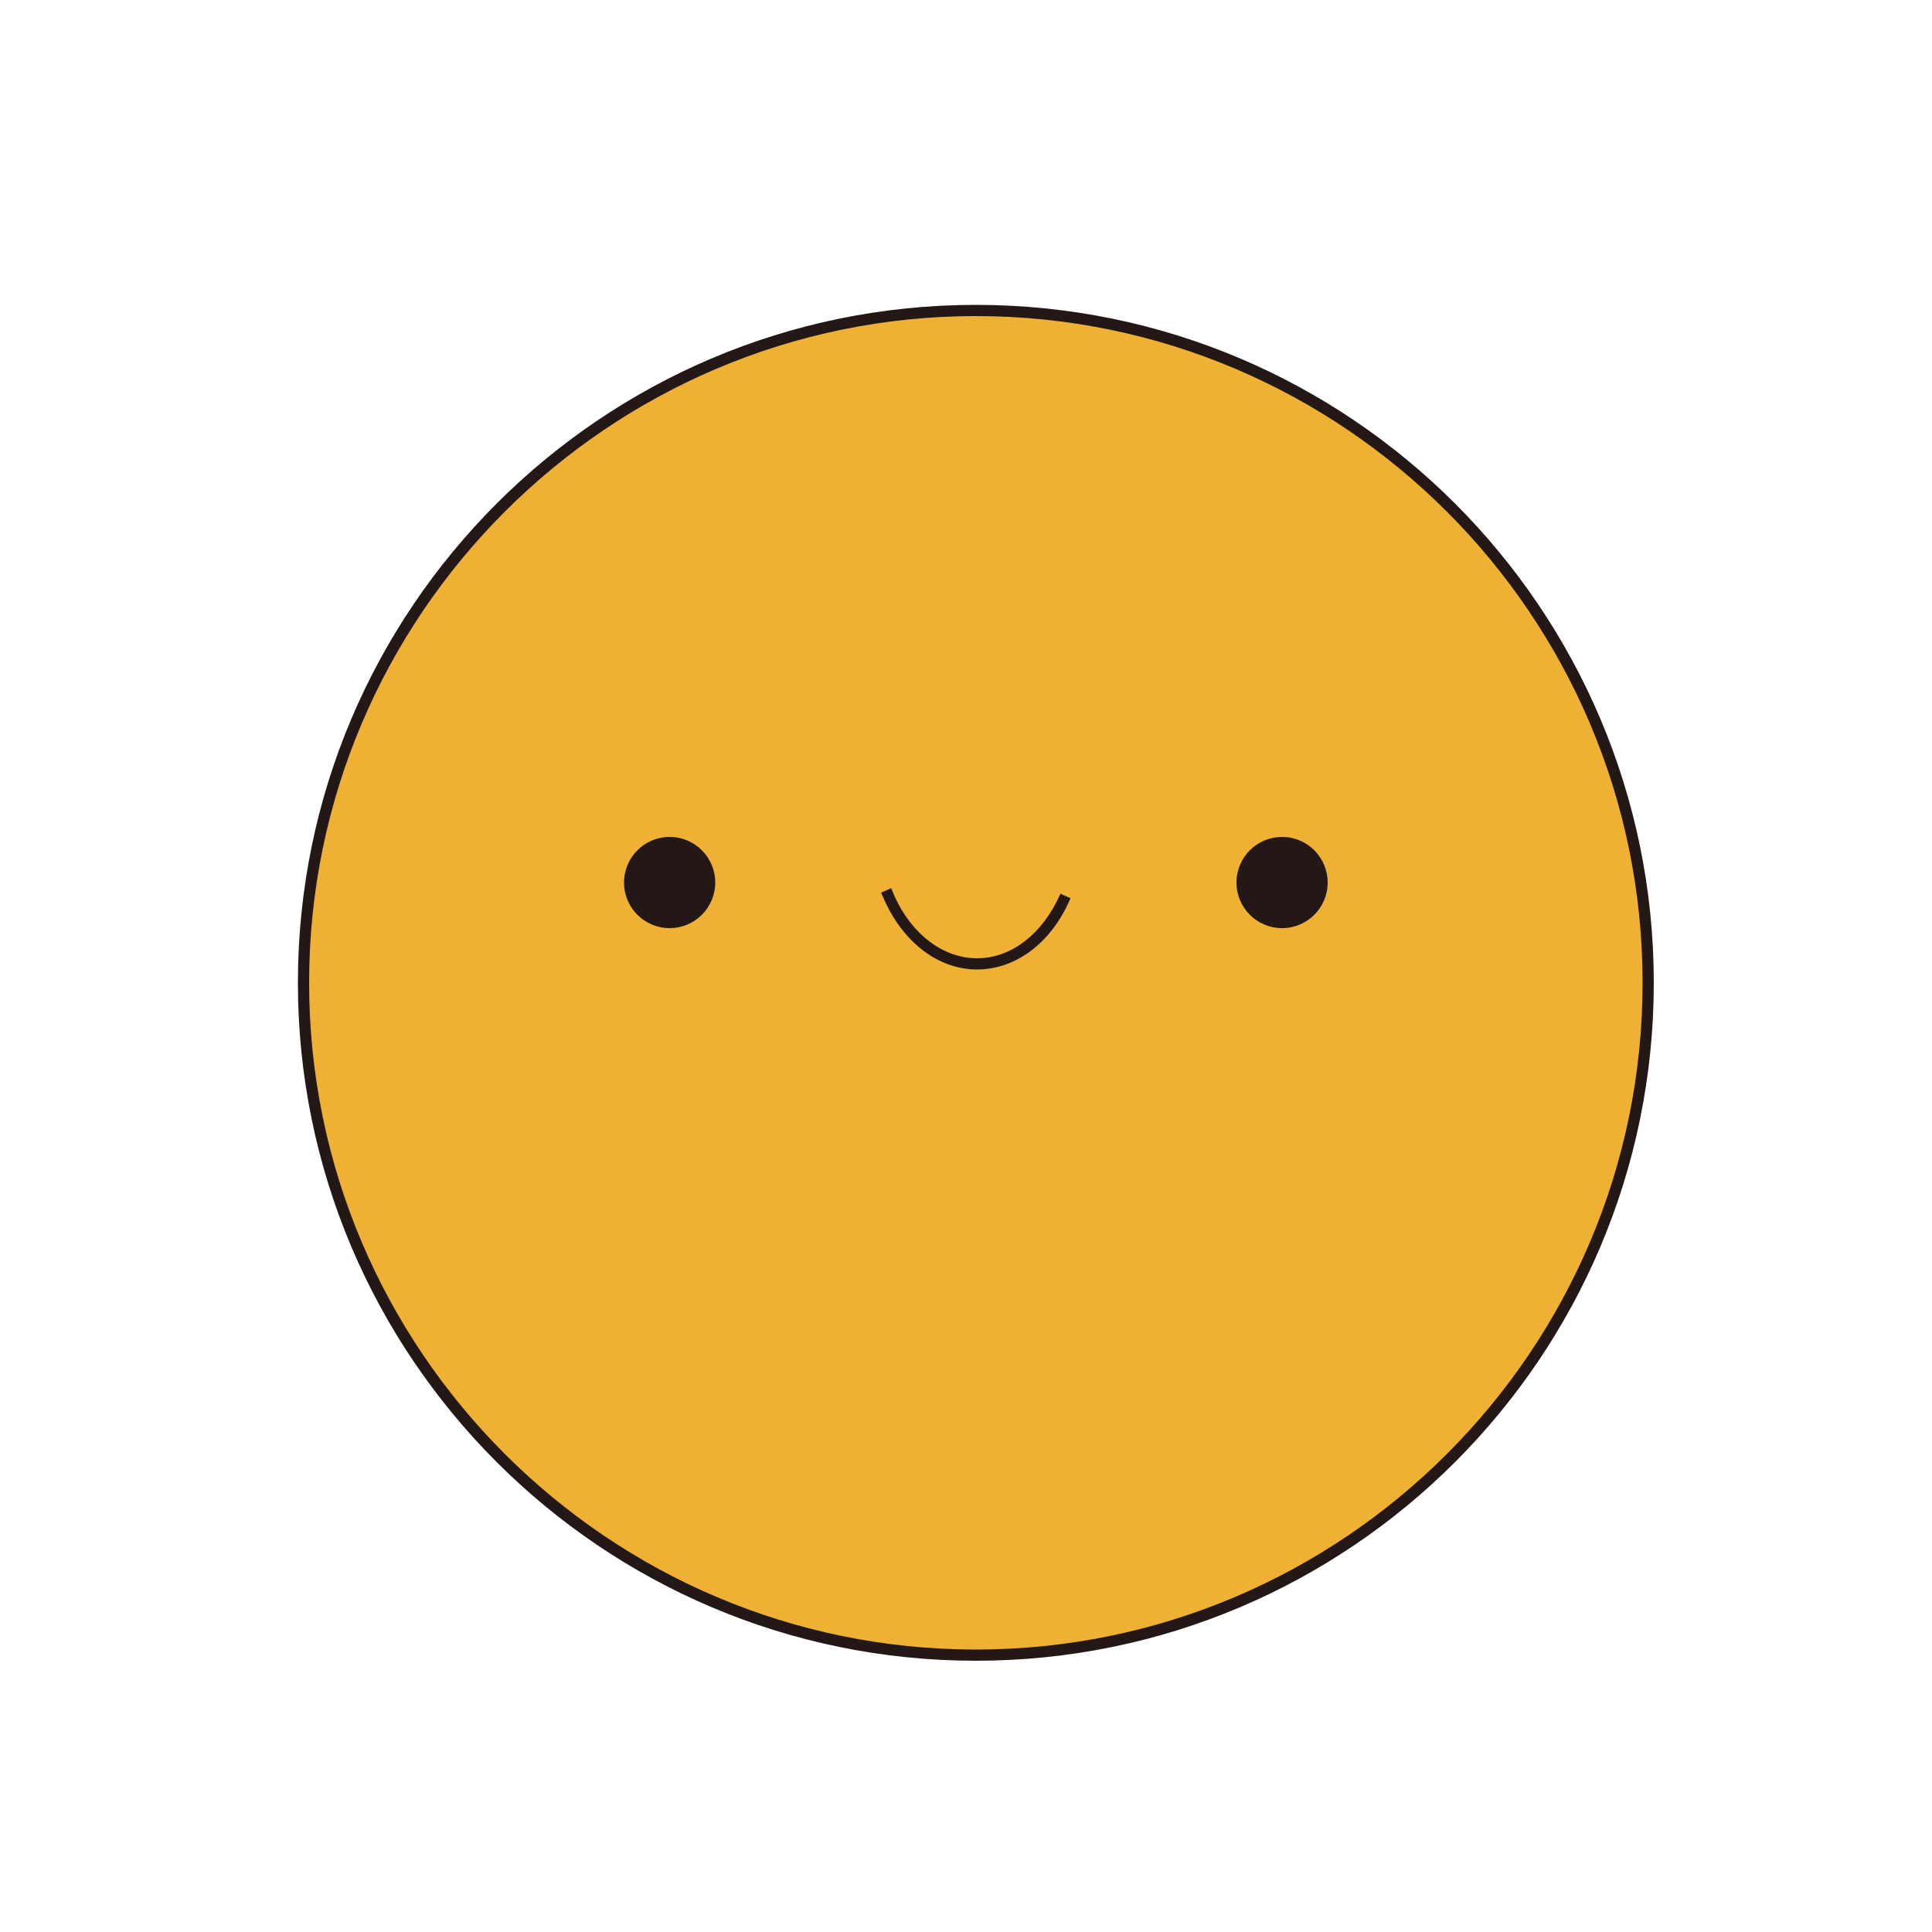 <svg xml:space="preserve" style="enable-background:new -350 0 1000 1000;" viewBox="-350 0 1000 1000" y="0px" x="0px" xmlns:xlink="http://www.w3.org/1999/xlink" xmlns="http://www.w3.org/2000/svg" id="图层_1" version="1.1">
<style type="text/css">
	.st0{fill:#EFB134;}
	.st1{fill:#231815;}
</style>
<g id="XMLID_164_">
	<g id="XMLID_169_">
		<circle r="348" cy="508.7" cx="155.1" class="st0"></circle>
		<path d="M155.1,859.6c-193.6,0-350.9-157.3-350.9-350.9s157.3-350.9,350.9-350.9S506,315.1,506,508.7
			S348.7,859.6,155.1,859.6z M155.1,163.6C-35,163.6-190,318.6-190,508.7s155,345.1,345.1,345.1s345.1-155,345.1-345.1
			S345.2,163.6,155.1,163.6z" class="st1"></path>
	</g>
	<g id="XMLID_168_">
		<path d="M201.2,463.8c-9.2,21.3-26.5,35.1-45.5,35.1c-20.2,0-38-15.6-46.7-38" class="st0"></path>
		<path d="M155.7,501.8c-20.7,0-39.8-15-49.6-39.8l5.2-2.3c8.6,22.5,25.9,36.3,44.4,36.3c17.9,0,34-12.7,43.2-33.4
			l5.2,2.3C194.3,488,175.8,501.8,155.7,501.8z" class="st1"></path>
	</g>
	<g id="XMLID_165_">
		<g id="XMLID_167_">
			<circle r="23.6" cy="456.8" cx="-3.4" class="st1"></circle>
		</g>
		<g id="XMLID_166_">
			<circle r="23.6" cy="456.8" cx="313.6" class="st1"></circle>
		</g>
	</g>
</g>
</svg>

